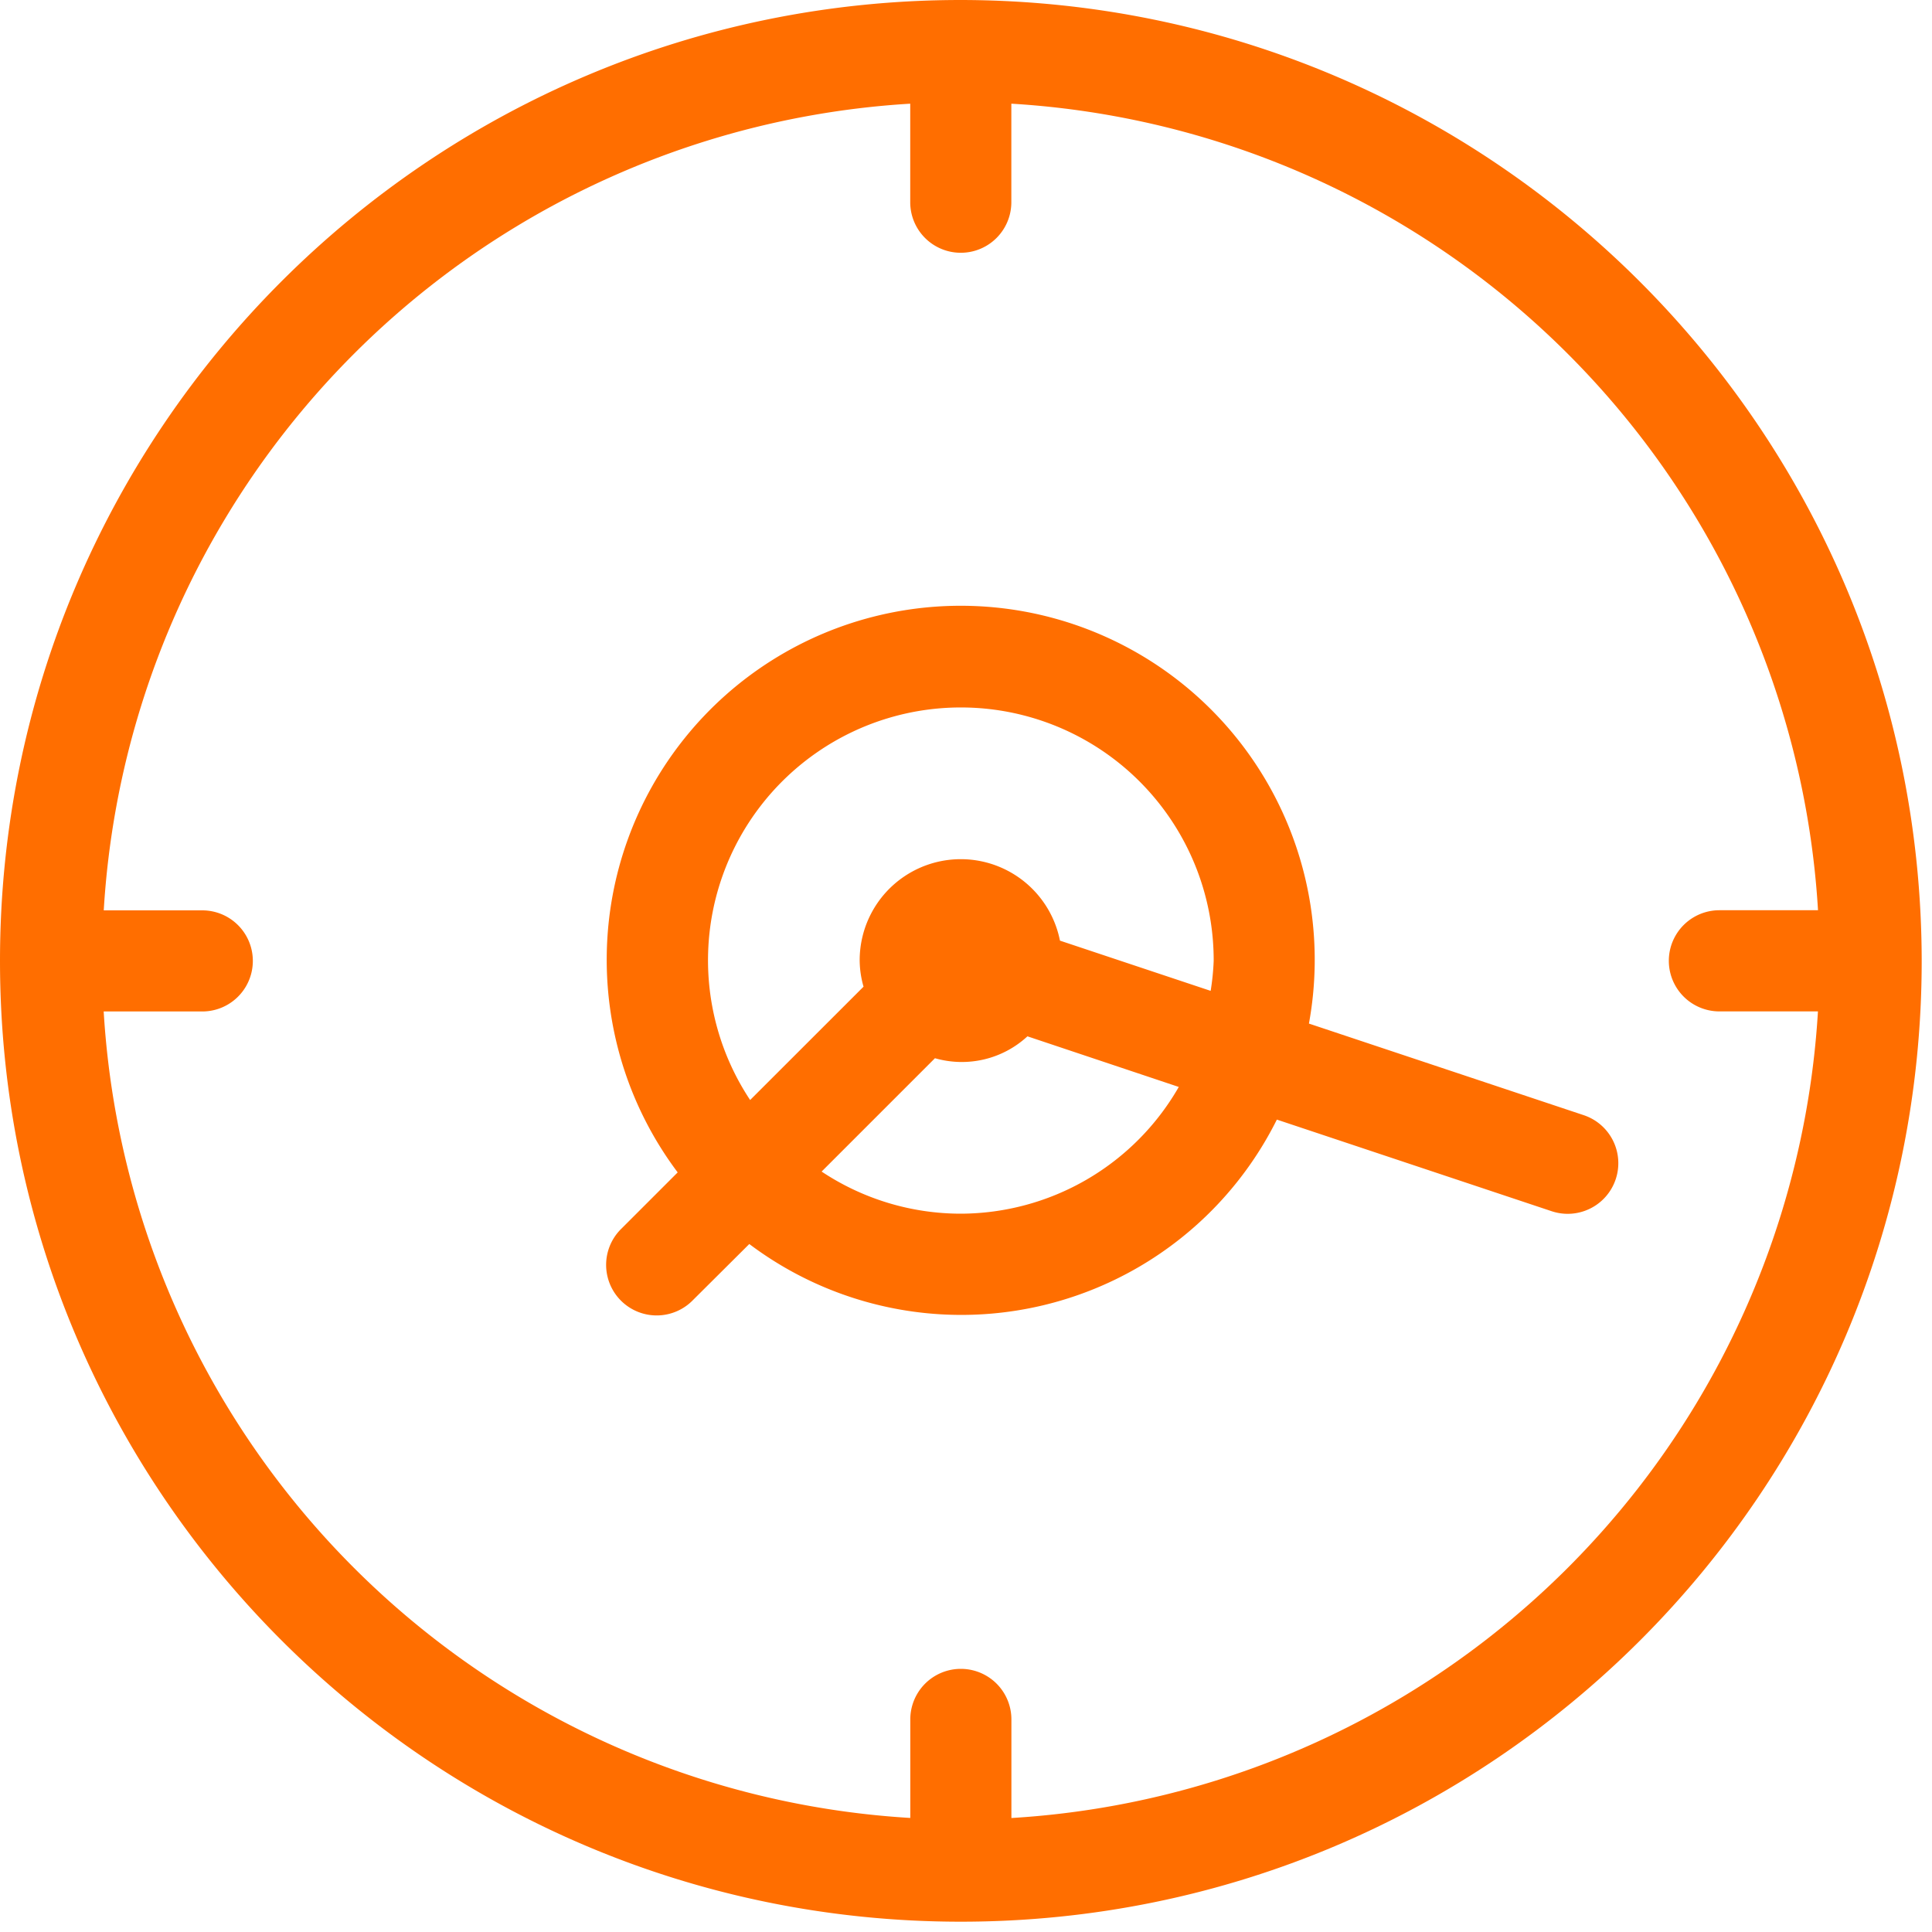 <svg xmlns="http://www.w3.org/2000/svg" width="30" height="30" viewBox="0 0 30 30">
    <g fill="#FF6E00" fill-rule="nonzero">
        <path d="M14.92 0C6.68 0 0 6.68 0 14.92s6.68 14.92 14.92 14.92 14.92-6.68 14.92-14.92C29.831 6.684 23.156.009 14.92 0zm.785 28.23v-1.531a.785.785 0 0 0-1.57 0v1.53A13.345 13.345 0 0 1 1.61 15.706h1.531a.785.785 0 0 0 0-1.57h-1.53A13.345 13.345 0 0 1 14.134 1.61v1.53a.785.785 0 1 0 1.57 0V1.61A13.345 13.345 0 0 1 28.23 14.134h-1.531a.785.785 0 0 0 0 1.571h1.53A13.345 13.345 0 0 1 15.706 28.23z"/>
        <path d="M24.591 17.316l-4.266-1.422a5.497 5.497 0 1 0-9.802 2.311l-.871.871a.785.785 0 1 0 1.09 1.13l.02-.02.873-.869a5.474 5.474 0 0 0 8.192-1.932l4.268 1.423a.786.786 0 1 0 .496-1.492zm-9.67 1.53c-.77 0-1.522-.228-2.163-.654l1.76-1.76c.506.145 1.05.017 1.436-.34l2.35.786a3.915 3.915 0 0 1-3.384 1.968zm3.878-3.46l-2.34-.78a1.57 1.57 0 0 0-3.11.314c.002.136.022.27.06.401l-1.761 1.76a3.926 3.926 0 1 1 7.198-2.161 3.824 3.824 0 0 1-.047.466z"/>
    </g>
</svg>
